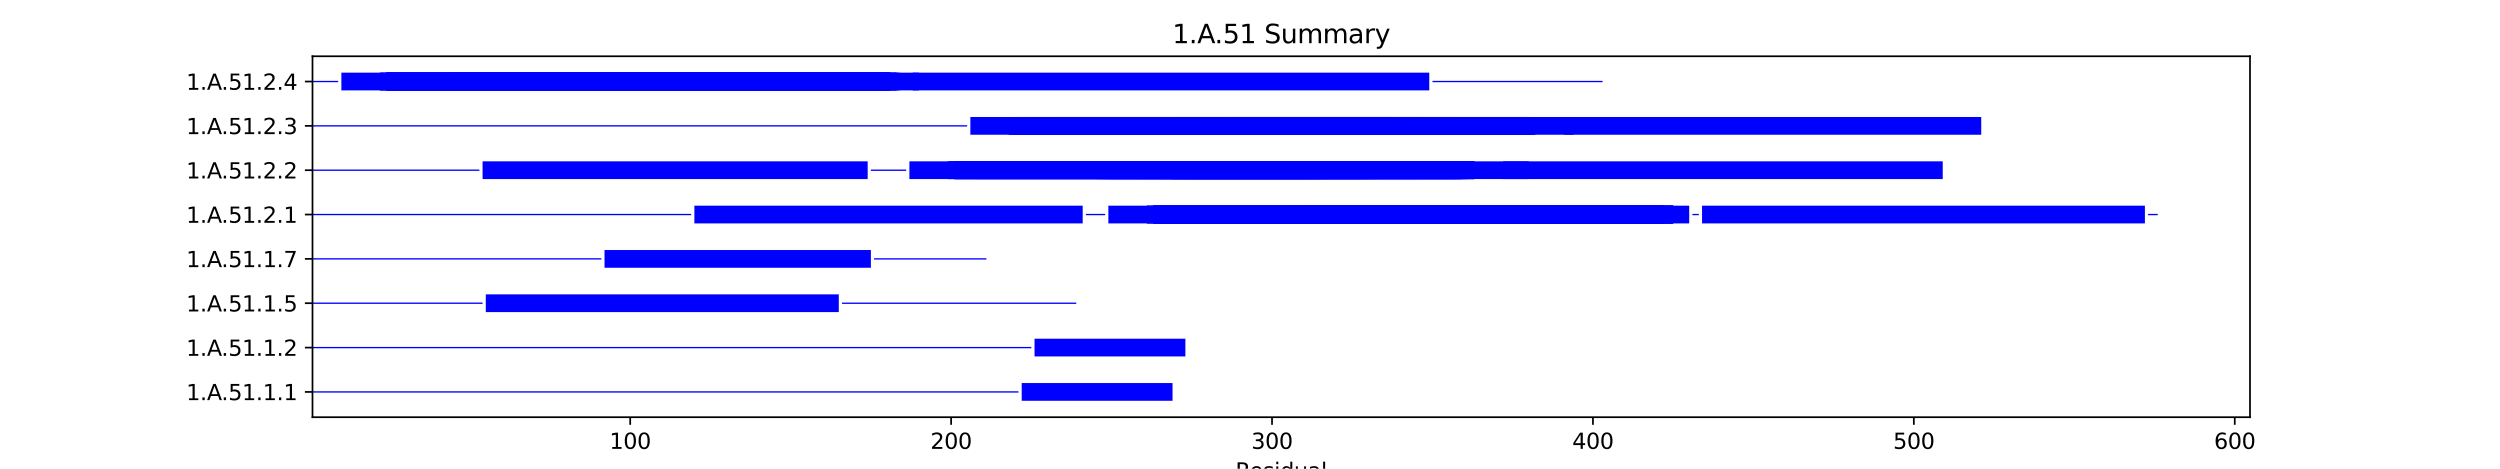 <?xml version="1.0" encoding="utf-8" standalone="no"?>
<!DOCTYPE svg PUBLIC "-//W3C//DTD SVG 1.1//EN"
  "http://www.w3.org/Graphics/SVG/1.1/DTD/svg11.dtd">
<svg xmlns:xlink="http://www.w3.org/1999/xlink" width="1152pt" height="216pt" viewBox="0 0 1152 216" xmlns="http://www.w3.org/2000/svg" version="1.1">
 <defs>
  <style type="text/css">*{stroke-linejoin: round; stroke-linecap: butt}</style>
 </defs>
 <g id="figure_1">
  <g id="patch_1">
   <path d="M 0 216 
L 1152 216 
L 1152 0 
L 0 0 
z
" style="fill: #ffffff"/>
  </g>
  <g id="axes_1">
   <g id="patch_2">
    <path d="M 144 192.24 
L 1036.8 192.24 
L 1036.8 25.92 
L 144 25.92 
z
" style="fill: #ffffff"/>
   </g>
   <g id="patch_3">
    <path d="M 144 180.9 
L 469.327 180.9 
L 469.327 180.287 
L 144 180.287 
z
" clip-path="url(#paf9387424e)" style="fill: #0000ff"/>
   </g>
   <g id="patch_4">
    <path d="M 470.805 184.68 
L 540.307 184.68 
L 540.307 176.507 
L 470.805 176.507 
z
" clip-path="url(#paf9387424e)" style="fill: #0000ff"/>
   </g>
   <g id="patch_5">
    <path d="M 144 160.468 
L 475.242 160.468 
L 475.242 159.855 
L 144 159.855 
z
" clip-path="url(#paf9387424e)" style="fill: #0000ff"/>
   </g>
   <g id="patch_6">
    <path d="M 476.72 164.248 
L 546.222 164.248 
L 546.222 156.075 
L 476.72 156.075 
z
" clip-path="url(#paf9387424e)" style="fill: #0000ff"/>
   </g>
   <g id="patch_7">
    <path d="M 144 140.035 
L 222.374 140.035 
L 222.374 139.422 
L 144 139.422 
z
" clip-path="url(#paf9387424e)" style="fill: #0000ff"/>
   </g>
   <g id="patch_8">
    <path d="M 223.853 143.815 
L 386.516 143.815 
L 386.516 135.642 
L 223.853 135.642 
z
" clip-path="url(#paf9387424e)" style="fill: #0000ff"/>
   </g>
   <g id="patch_9">
    <path d="M 387.995 140.035 
L 495.944 140.035 
L 495.944 139.422 
L 387.995 139.422 
z
" clip-path="url(#paf9387424e)" style="fill: #0000ff"/>
   </g>
   <g id="patch_10">
    <path d="M 144 119.603 
L 277.088 119.603 
L 277.088 118.99 
L 144 118.99 
z
" clip-path="url(#paf9387424e)" style="fill: #0000ff"/>
   </g>
   <g id="patch_11">
    <path d="M 278.567 123.383 
L 401.304 123.383 
L 401.304 115.21 
L 278.567 115.21 
z
" clip-path="url(#paf9387424e)" style="fill: #0000ff"/>
   </g>
   <g id="patch_12">
    <path d="M 402.783 119.603 
L 454.539 119.603 
L 454.539 118.99 
L 402.783 118.99 
z
" clip-path="url(#paf9387424e)" style="fill: #0000ff"/>
   </g>
   <g id="patch_13">
    <path d="M 144 99.17 
L 318.493 99.17 
L 318.493 98.557 
L 144 98.557 
z
" clip-path="url(#paf9387424e)" style="fill: #0000ff"/>
   </g>
   <g id="patch_14">
    <path d="M 319.972 102.95 
L 498.902 102.95 
L 498.902 94.777 
L 319.972 94.777 
z
" clip-path="url(#paf9387424e)" style="fill: #0000ff"/>
   </g>
   <g id="patch_15">
    <path d="M 500.381 99.17 
L 509.253 99.17 
L 509.253 98.557 
L 500.381 98.557 
z
" clip-path="url(#paf9387424e)" style="fill: #0000ff"/>
   </g>
   <g id="patch_16">
    <path d="M 510.732 102.95 
L 770.993 102.95 
L 770.993 94.777 
L 510.732 94.777 
z
" clip-path="url(#paf9387424e)" style="fill: #0000ff"/>
   </g>
   <g id="patch_17">
    <path d="M 528.477 102.95 
L 770.993 102.95 
L 770.993 94.777 
L 528.477 94.777 
z
" clip-path="url(#paf9387424e)" style="fill: #0000ff"/>
   </g>
   <g id="patch_18">
    <path d="M 528.477 102.95 
L 765.078 102.95 
L 765.078 94.777 
L 528.477 94.777 
z
" clip-path="url(#paf9387424e)" style="fill: #0000ff"/>
   </g>
   <g id="patch_19">
    <path d="M 531.435 102.95 
L 770.993 102.95 
L 770.993 94.777 
L 531.435 94.777 
z
" clip-path="url(#paf9387424e)" style="fill: #0000ff"/>
   </g>
   <g id="patch_20">
    <path d="M 531.435 102.95 
L 766.557 102.95 
L 766.557 94.777 
L 531.435 94.777 
z
" clip-path="url(#paf9387424e)" style="fill: #0000ff"/>
   </g>
   <g id="patch_21">
    <path d="M 531.435 102.95 
L 770.993 102.95 
L 770.993 94.777 
L 531.435 94.777 
z
" clip-path="url(#paf9387424e)" style="fill: #0000ff"/>
   </g>
   <g id="patch_22">
    <path d="M 531.435 102.95 
L 766.557 102.95 
L 766.557 94.777 
L 531.435 94.777 
z
" clip-path="url(#paf9387424e)" style="fill: #0000ff"/>
   </g>
   <g id="patch_23">
    <path d="M 531.435 102.95 
L 766.557 102.95 
L 766.557 94.777 
L 531.435 94.777 
z
" clip-path="url(#paf9387424e)" style="fill: #0000ff"/>
   </g>
   <g id="patch_24">
    <path d="M 531.435 102.95 
L 766.557 102.95 
L 766.557 94.777 
L 531.435 94.777 
z
" clip-path="url(#paf9387424e)" style="fill: #0000ff"/>
   </g>
   <g id="patch_25">
    <path d="M 534.392 102.95 
L 770.993 102.95 
L 770.993 94.777 
L 534.392 94.777 
z
" clip-path="url(#paf9387424e)" style="fill: #0000ff"/>
   </g>
   <g id="patch_26">
    <path d="M 593.542 102.95 
L 695.577 102.95 
L 695.577 94.777 
L 593.542 94.777 
z
" clip-path="url(#paf9387424e)" style="fill: #0000ff"/>
   </g>
   <g id="patch_27">
    <path d="M 600.936 102.95 
L 731.067 102.95 
L 731.067 94.777 
L 600.936 94.777 
z
" clip-path="url(#paf9387424e)" style="fill: #0000ff"/>
   </g>
   <g id="patch_28">
    <path d="M 600.936 102.95 
L 731.067 102.95 
L 731.067 94.777 
L 600.936 94.777 
z
" clip-path="url(#paf9387424e)" style="fill: #0000ff"/>
   </g>
   <g id="patch_29">
    <path d="M 600.936 102.95 
L 731.067 102.95 
L 731.067 94.777 
L 600.936 94.777 
z
" clip-path="url(#paf9387424e)" style="fill: #0000ff"/>
   </g>
   <g id="patch_30">
    <path d="M 602.415 102.95 
L 769.515 102.95 
L 769.515 94.777 
L 602.415 94.777 
z
" clip-path="url(#paf9387424e)" style="fill: #0000ff"/>
   </g>
   <g id="patch_31">
    <path d="M 603.894 102.95 
L 719.237 102.95 
L 719.237 94.777 
L 603.894 94.777 
z
" clip-path="url(#paf9387424e)" style="fill: #0000ff"/>
   </g>
   <g id="patch_32">
    <path d="M 611.287 102.95 
L 778.387 102.95 
L 778.387 94.777 
L 611.287 94.777 
z
" clip-path="url(#paf9387424e)" style="fill: #0000ff"/>
   </g>
   <g id="patch_33">
    <path d="M 626.075 102.95 
L 732.546 102.95 
L 732.546 94.777 
L 626.075 94.777 
z
" clip-path="url(#paf9387424e)" style="fill: #0000ff"/>
   </g>
   <g id="patch_34">
    <path d="M 627.554 102.95 
L 731.067 102.95 
L 731.067 94.777 
L 627.554 94.777 
z
" clip-path="url(#paf9387424e)" style="fill: #0000ff"/>
   </g>
   <g id="patch_35">
    <path d="M 627.554 102.95 
L 747.333 102.95 
L 747.333 94.777 
L 627.554 94.777 
z
" clip-path="url(#paf9387424e)" style="fill: #0000ff"/>
   </g>
   <g id="patch_36">
    <path d="M 631.99 102.95 
L 705.928 102.95 
L 705.928 94.777 
L 631.99 94.777 
z
" clip-path="url(#paf9387424e)" style="fill: #0000ff"/>
   </g>
   <g id="patch_37">
    <path d="M 631.99 102.95 
L 705.928 102.95 
L 705.928 94.777 
L 631.99 94.777 
z
" clip-path="url(#paf9387424e)" style="fill: #0000ff"/>
   </g>
   <g id="patch_38">
    <path d="M 631.99 102.95 
L 711.843 102.95 
L 711.843 94.777 
L 631.99 94.777 
z
" clip-path="url(#paf9387424e)" style="fill: #0000ff"/>
   </g>
   <g id="patch_39">
    <path d="M 631.99 102.95 
L 707.407 102.95 
L 707.407 94.777 
L 631.99 94.777 
z
" clip-path="url(#paf9387424e)" style="fill: #0000ff"/>
   </g>
   <g id="patch_40">
    <path d="M 637.905 102.95 
L 731.067 102.95 
L 731.067 94.777 
L 637.905 94.777 
z
" clip-path="url(#paf9387424e)" style="fill: #0000ff"/>
   </g>
   <g id="patch_41">
    <path d="M 673.395 102.95 
L 762.121 102.95 
L 762.121 94.777 
L 673.395 94.777 
z
" clip-path="url(#paf9387424e)" style="fill: #0000ff"/>
   </g>
   <g id="patch_42">
    <path d="M 779.866 99.17 
L 782.823 99.17 
L 782.823 98.557 
L 779.866 98.557 
z
" clip-path="url(#paf9387424e)" style="fill: #0000ff"/>
   </g>
   <g id="patch_43">
    <path d="M 784.302 102.95 
L 988.371 102.95 
L 988.371 94.777 
L 784.302 94.777 
z
" clip-path="url(#paf9387424e)" style="fill: #0000ff"/>
   </g>
   <g id="patch_44">
    <path d="M 989.849 99.17 
L 994.286 99.17 
L 994.286 98.557 
L 989.849 98.557 
z
" clip-path="url(#paf9387424e)" style="fill: #0000ff"/>
   </g>
   <g id="patch_45">
    <path d="M 144 78.738 
L 220.895 78.738 
L 220.895 78.125 
L 144 78.125 
z
" clip-path="url(#paf9387424e)" style="fill: #0000ff"/>
   </g>
   <g id="patch_46">
    <path d="M 222.374 82.518 
L 399.825 82.518 
L 399.825 74.345 
L 222.374 74.345 
z
" clip-path="url(#paf9387424e)" style="fill: #0000ff"/>
   </g>
   <g id="patch_47">
    <path d="M 401.304 78.738 
L 417.57 78.738 
L 417.57 78.125 
L 401.304 78.125 
z
" clip-path="url(#paf9387424e)" style="fill: #0000ff"/>
   </g>
   <g id="patch_48">
    <path d="M 419.049 82.518 
L 679.31 82.518 
L 679.31 74.345 
L 419.049 74.345 
z
" clip-path="url(#paf9387424e)" style="fill: #0000ff"/>
   </g>
   <g id="patch_49">
    <path d="M 436.794 82.518 
L 673.395 82.518 
L 673.395 74.345 
L 436.794 74.345 
z
" clip-path="url(#paf9387424e)" style="fill: #0000ff"/>
   </g>
   <g id="patch_50">
    <path d="M 436.794 82.518 
L 673.395 82.518 
L 673.395 74.345 
L 436.794 74.345 
z
" clip-path="url(#paf9387424e)" style="fill: #0000ff"/>
   </g>
   <g id="patch_51">
    <path d="M 439.752 82.518 
L 676.353 82.518 
L 676.353 74.345 
L 439.752 74.345 
z
" clip-path="url(#paf9387424e)" style="fill: #0000ff"/>
   </g>
   <g id="patch_52">
    <path d="M 439.752 82.518 
L 674.874 82.518 
L 674.874 74.345 
L 439.752 74.345 
z
" clip-path="url(#paf9387424e)" style="fill: #0000ff"/>
   </g>
   <g id="patch_53">
    <path d="M 439.752 82.518 
L 679.31 82.518 
L 679.31 74.345 
L 439.752 74.345 
z
" clip-path="url(#paf9387424e)" style="fill: #0000ff"/>
   </g>
   <g id="patch_54">
    <path d="M 439.752 82.518 
L 679.31 82.518 
L 679.31 74.345 
L 439.752 74.345 
z
" clip-path="url(#paf9387424e)" style="fill: #0000ff"/>
   </g>
   <g id="patch_55">
    <path d="M 439.752 82.518 
L 673.395 82.518 
L 673.395 74.345 
L 439.752 74.345 
z
" clip-path="url(#paf9387424e)" style="fill: #0000ff"/>
   </g>
   <g id="patch_56">
    <path d="M 439.752 82.518 
L 674.874 82.518 
L 674.874 74.345 
L 439.752 74.345 
z
" clip-path="url(#paf9387424e)" style="fill: #0000ff"/>
   </g>
   <g id="patch_57">
    <path d="M 441.23 82.518 
L 670.438 82.518 
L 670.438 74.345 
L 441.23 74.345 
z
" clip-path="url(#paf9387424e)" style="fill: #0000ff"/>
   </g>
   <g id="patch_58">
    <path d="M 450.103 82.518 
L 676.353 82.518 
L 676.353 74.345 
L 450.103 74.345 
z
" clip-path="url(#paf9387424e)" style="fill: #0000ff"/>
   </g>
   <g id="patch_59">
    <path d="M 504.817 82.518 
L 634.948 82.518 
L 634.948 74.345 
L 504.817 74.345 
z
" clip-path="url(#paf9387424e)" style="fill: #0000ff"/>
   </g>
   <g id="patch_60">
    <path d="M 506.296 82.518 
L 655.65 82.518 
L 655.65 74.345 
L 506.296 74.345 
z
" clip-path="url(#paf9387424e)" style="fill: #0000ff"/>
   </g>
   <g id="patch_61">
    <path d="M 509.253 82.518 
L 612.766 82.518 
L 612.766 74.345 
L 509.253 74.345 
z
" clip-path="url(#paf9387424e)" style="fill: #0000ff"/>
   </g>
   <g id="patch_62">
    <path d="M 509.253 82.518 
L 631.99 82.518 
L 631.99 74.345 
L 509.253 74.345 
z
" clip-path="url(#paf9387424e)" style="fill: #0000ff"/>
   </g>
   <g id="patch_63">
    <path d="M 512.211 82.518 
L 609.809 82.518 
L 609.809 74.345 
L 512.211 74.345 
z
" clip-path="url(#paf9387424e)" style="fill: #0000ff"/>
   </g>
   <g id="patch_64">
    <path d="M 524.041 82.518 
L 603.894 82.518 
L 603.894 74.345 
L 524.041 74.345 
z
" clip-path="url(#paf9387424e)" style="fill: #0000ff"/>
   </g>
   <g id="patch_65">
    <path d="M 537.35 82.518 
L 704.449 82.518 
L 704.449 74.345 
L 537.35 74.345 
z
" clip-path="url(#paf9387424e)" style="fill: #0000ff"/>
   </g>
   <g id="patch_66">
    <path d="M 540.307 82.518 
L 679.31 82.518 
L 679.31 74.345 
L 540.307 74.345 
z
" clip-path="url(#paf9387424e)" style="fill: #0000ff"/>
   </g>
   <g id="patch_67">
    <path d="M 540.307 82.518 
L 679.31 82.518 
L 679.31 74.345 
L 540.307 74.345 
z
" clip-path="url(#paf9387424e)" style="fill: #0000ff"/>
   </g>
   <g id="patch_68">
    <path d="M 540.307 82.518 
L 605.372 82.518 
L 605.372 74.345 
L 540.307 74.345 
z
" clip-path="url(#paf9387424e)" style="fill: #0000ff"/>
   </g>
   <g id="patch_69">
    <path d="M 540.307 82.518 
L 670.438 82.518 
L 670.438 74.345 
L 540.307 74.345 
z
" clip-path="url(#paf9387424e)" style="fill: #0000ff"/>
   </g>
   <g id="patch_70">
    <path d="M 546.222 82.518 
L 627.554 82.518 
L 627.554 74.345 
L 546.222 74.345 
z
" clip-path="url(#paf9387424e)" style="fill: #0000ff"/>
   </g>
   <g id="patch_71">
    <path d="M 692.619 82.518 
L 895.209 82.518 
L 895.209 74.345 
L 692.619 74.345 
z
" clip-path="url(#paf9387424e)" style="fill: #0000ff"/>
   </g>
   <g id="patch_72">
    <path d="M 144 58.305 
L 445.667 58.305 
L 445.667 57.692 
L 144 57.692 
z
" clip-path="url(#paf9387424e)" style="fill: #0000ff"/>
   </g>
   <g id="patch_73">
    <path d="M 447.145 62.085 
L 707.407 62.085 
L 707.407 53.912 
L 447.145 53.912 
z
" clip-path="url(#paf9387424e)" style="fill: #0000ff"/>
   </g>
   <g id="patch_74">
    <path d="M 464.89 62.085 
L 707.407 62.085 
L 707.407 53.912 
L 464.89 53.912 
z
" clip-path="url(#paf9387424e)" style="fill: #0000ff"/>
   </g>
   <g id="patch_75">
    <path d="M 464.89 62.085 
L 701.492 62.085 
L 701.492 53.912 
L 464.89 53.912 
z
" clip-path="url(#paf9387424e)" style="fill: #0000ff"/>
   </g>
   <g id="patch_76">
    <path d="M 467.848 62.085 
L 702.97 62.085 
L 702.97 53.912 
L 467.848 53.912 
z
" clip-path="url(#paf9387424e)" style="fill: #0000ff"/>
   </g>
   <g id="patch_77">
    <path d="M 467.848 62.085 
L 704.449 62.085 
L 704.449 53.912 
L 467.848 53.912 
z
" clip-path="url(#paf9387424e)" style="fill: #0000ff"/>
   </g>
   <g id="patch_78">
    <path d="M 467.848 62.085 
L 705.928 62.085 
L 705.928 53.912 
L 467.848 53.912 
z
" clip-path="url(#paf9387424e)" style="fill: #0000ff"/>
   </g>
   <g id="patch_79">
    <path d="M 467.848 62.085 
L 704.449 62.085 
L 704.449 53.912 
L 467.848 53.912 
z
" clip-path="url(#paf9387424e)" style="fill: #0000ff"/>
   </g>
   <g id="patch_80">
    <path d="M 467.848 62.085 
L 702.97 62.085 
L 702.97 53.912 
L 467.848 53.912 
z
" clip-path="url(#paf9387424e)" style="fill: #0000ff"/>
   </g>
   <g id="patch_81">
    <path d="M 467.848 62.085 
L 704.449 62.085 
L 704.449 53.912 
L 467.848 53.912 
z
" clip-path="url(#paf9387424e)" style="fill: #0000ff"/>
   </g>
   <g id="patch_82">
    <path d="M 473.763 62.085 
L 698.534 62.085 
L 698.534 53.912 
L 473.763 53.912 
z
" clip-path="url(#paf9387424e)" style="fill: #0000ff"/>
   </g>
   <g id="patch_83">
    <path d="M 478.199 62.085 
L 705.928 62.085 
L 705.928 53.912 
L 478.199 53.912 
z
" clip-path="url(#paf9387424e)" style="fill: #0000ff"/>
   </g>
   <g id="patch_84">
    <path d="M 478.199 62.085 
L 639.384 62.085 
L 639.384 53.912 
L 478.199 53.912 
z
" clip-path="url(#paf9387424e)" style="fill: #0000ff"/>
   </g>
   <g id="patch_85">
    <path d="M 487.072 62.085 
L 645.299 62.085 
L 645.299 53.912 
L 487.072 53.912 
z
" clip-path="url(#paf9387424e)" style="fill: #0000ff"/>
   </g>
   <g id="patch_86">
    <path d="M 537.35 62.085 
L 670.438 62.085 
L 670.438 53.912 
L 537.35 53.912 
z
" clip-path="url(#paf9387424e)" style="fill: #0000ff"/>
   </g>
   <g id="patch_87">
    <path d="M 540.307 62.085 
L 725.152 62.085 
L 725.152 53.912 
L 540.307 53.912 
z
" clip-path="url(#paf9387424e)" style="fill: #0000ff"/>
   </g>
   <g id="patch_88">
    <path d="M 556.573 62.085 
L 654.171 62.085 
L 654.171 53.912 
L 556.573 53.912 
z
" clip-path="url(#paf9387424e)" style="fill: #0000ff"/>
   </g>
   <g id="patch_89">
    <path d="M 563.967 62.085 
L 642.341 62.085 
L 642.341 53.912 
L 563.967 53.912 
z
" clip-path="url(#paf9387424e)" style="fill: #0000ff"/>
   </g>
   <g id="patch_90">
    <path d="M 568.403 62.085 
L 654.171 62.085 
L 654.171 53.912 
L 568.403 53.912 
z
" clip-path="url(#paf9387424e)" style="fill: #0000ff"/>
   </g>
   <g id="patch_91">
    <path d="M 568.403 62.085 
L 654.171 62.085 
L 654.171 53.912 
L 568.403 53.912 
z
" clip-path="url(#paf9387424e)" style="fill: #0000ff"/>
   </g>
   <g id="patch_92">
    <path d="M 609.809 62.085 
L 654.171 62.085 
L 654.171 53.912 
L 609.809 53.912 
z
" clip-path="url(#paf9387424e)" style="fill: #0000ff"/>
   </g>
   <g id="patch_93">
    <path d="M 720.716 62.085 
L 912.954 62.085 
L 912.954 53.912 
L 720.716 53.912 
z
" clip-path="url(#paf9387424e)" style="fill: #0000ff"/>
   </g>
   <g id="patch_94">
    <path d="M 914.433 58.305 
L 914.433 58.305 
L 914.433 57.692 
L 914.433 57.692 
z
" clip-path="url(#paf9387424e)" style="fill: #0000ff"/>
   </g>
   <g id="patch_95">
    <path d="M 144 37.873 
L 155.83 37.873 
L 155.83 37.26 
L 144 37.26 
z
" clip-path="url(#paf9387424e)" style="fill: #0000ff"/>
   </g>
   <g id="patch_96">
    <path d="M 157.309 41.653 
L 410.176 41.653 
L 410.176 33.48 
L 157.309 33.48 
z
" clip-path="url(#paf9387424e)" style="fill: #0000ff"/>
   </g>
   <g id="patch_97">
    <path d="M 175.054 41.653 
L 407.219 41.653 
L 407.219 33.48 
L 175.054 33.48 
z
" clip-path="url(#paf9387424e)" style="fill: #0000ff"/>
   </g>
   <g id="patch_98">
    <path d="M 175.054 41.653 
L 404.261 41.653 
L 404.261 33.48 
L 175.054 33.48 
z
" clip-path="url(#paf9387424e)" style="fill: #0000ff"/>
   </g>
   <g id="patch_99">
    <path d="M 178.011 41.653 
L 410.176 41.653 
L 410.176 33.48 
L 178.011 33.48 
z
" clip-path="url(#paf9387424e)" style="fill: #0000ff"/>
   </g>
   <g id="patch_100">
    <path d="M 178.011 41.653 
L 410.176 41.653 
L 410.176 33.48 
L 178.011 33.48 
z
" clip-path="url(#paf9387424e)" style="fill: #0000ff"/>
   </g>
   <g id="patch_101">
    <path d="M 178.011 41.653 
L 410.176 41.653 
L 410.176 33.48 
L 178.011 33.48 
z
" clip-path="url(#paf9387424e)" style="fill: #0000ff"/>
   </g>
   <g id="patch_102">
    <path d="M 178.011 41.653 
L 410.176 41.653 
L 410.176 33.48 
L 178.011 33.48 
z
" clip-path="url(#paf9387424e)" style="fill: #0000ff"/>
   </g>
   <g id="patch_103">
    <path d="M 178.011 41.653 
L 410.176 41.653 
L 410.176 33.48 
L 178.011 33.48 
z
" clip-path="url(#paf9387424e)" style="fill: #0000ff"/>
   </g>
   <g id="patch_104">
    <path d="M 178.011 41.653 
L 410.176 41.653 
L 410.176 33.48 
L 178.011 33.48 
z
" clip-path="url(#paf9387424e)" style="fill: #0000ff"/>
   </g>
   <g id="patch_105">
    <path d="M 179.49 41.653 
L 404.261 41.653 
L 404.261 33.48 
L 179.49 33.48 
z
" clip-path="url(#paf9387424e)" style="fill: #0000ff"/>
   </g>
   <g id="patch_106">
    <path d="M 179.49 41.653 
L 408.698 41.653 
L 408.698 33.48 
L 179.49 33.48 
z
" clip-path="url(#paf9387424e)" style="fill: #0000ff"/>
   </g>
   <g id="patch_107">
    <path d="M 204.629 41.653 
L 402.783 41.653 
L 402.783 33.48 
L 204.629 33.48 
z
" clip-path="url(#paf9387424e)" style="fill: #0000ff"/>
   </g>
   <g id="patch_108">
    <path d="M 212.023 41.653 
L 383.559 41.653 
L 383.559 33.48 
L 212.023 33.48 
z
" clip-path="url(#paf9387424e)" style="fill: #0000ff"/>
   </g>
   <g id="patch_109">
    <path d="M 212.023 41.653 
L 365.814 41.653 
L 365.814 33.48 
L 212.023 33.48 
z
" clip-path="url(#paf9387424e)" style="fill: #0000ff"/>
   </g>
   <g id="patch_110">
    <path d="M 212.023 41.653 
L 380.601 41.653 
L 380.601 33.48 
L 212.023 33.48 
z
" clip-path="url(#paf9387424e)" style="fill: #0000ff"/>
   </g>
   <g id="patch_111">
    <path d="M 222.374 41.653 
L 377.644 41.653 
L 377.644 33.48 
L 222.374 33.48 
z
" clip-path="url(#paf9387424e)" style="fill: #0000ff"/>
   </g>
   <g id="patch_112">
    <path d="M 241.598 41.653 
L 377.644 41.653 
L 377.644 33.48 
L 241.598 33.48 
z
" clip-path="url(#paf9387424e)" style="fill: #0000ff"/>
   </g>
   <g id="patch_113">
    <path d="M 250.471 41.653 
L 377.644 41.653 
L 377.644 33.48 
L 250.471 33.48 
z
" clip-path="url(#paf9387424e)" style="fill: #0000ff"/>
   </g>
   <g id="patch_114">
    <path d="M 251.949 41.653 
L 348.069 41.653 
L 348.069 33.48 
L 251.949 33.48 
z
" clip-path="url(#paf9387424e)" style="fill: #0000ff"/>
   </g>
   <g id="patch_115">
    <path d="M 257.864 41.653 
L 377.644 41.653 
L 377.644 33.48 
L 257.864 33.48 
z
" clip-path="url(#paf9387424e)" style="fill: #0000ff"/>
   </g>
   <g id="patch_116">
    <path d="M 268.216 41.653 
L 423.485 41.653 
L 423.485 33.48 
L 268.216 33.48 
z
" clip-path="url(#paf9387424e)" style="fill: #0000ff"/>
   </g>
   <g id="patch_117">
    <path d="M 271.173 41.653 
L 377.644 41.653 
L 377.644 33.48 
L 271.173 33.48 
z
" clip-path="url(#paf9387424e)" style="fill: #0000ff"/>
   </g>
   <g id="patch_118">
    <path d="M 271.173 41.653 
L 414.613 41.653 
L 414.613 33.48 
L 271.173 33.48 
z
" clip-path="url(#paf9387424e)" style="fill: #0000ff"/>
   </g>
   <g id="patch_119">
    <path d="M 272.652 41.653 
L 401.304 41.653 
L 401.304 33.48 
L 272.652 33.48 
z
" clip-path="url(#paf9387424e)" style="fill: #0000ff"/>
   </g>
   <g id="patch_120">
    <path d="M 274.131 41.653 
L 377.644 41.653 
L 377.644 33.48 
L 274.131 33.48 
z
" clip-path="url(#paf9387424e)" style="fill: #0000ff"/>
   </g>
   <g id="patch_121">
    <path d="M 278.567 41.653 
L 413.134 41.653 
L 413.134 33.48 
L 278.567 33.48 
z
" clip-path="url(#paf9387424e)" style="fill: #0000ff"/>
   </g>
   <g id="patch_122">
    <path d="M 278.567 41.653 
L 413.134 41.653 
L 413.134 33.48 
L 278.567 33.48 
z
" clip-path="url(#paf9387424e)" style="fill: #0000ff"/>
   </g>
   <g id="patch_123">
    <path d="M 278.567 41.653 
L 377.644 41.653 
L 377.644 33.48 
L 278.567 33.48 
z
" clip-path="url(#paf9387424e)" style="fill: #0000ff"/>
   </g>
   <g id="patch_124">
    <path d="M 280.046 41.653 
L 377.644 41.653 
L 377.644 33.48 
L 280.046 33.48 
z
" clip-path="url(#paf9387424e)" style="fill: #0000ff"/>
   </g>
   <g id="patch_125">
    <path d="M 284.482 41.653 
L 377.644 41.653 
L 377.644 33.48 
L 284.482 33.48 
z
" clip-path="url(#paf9387424e)" style="fill: #0000ff"/>
   </g>
   <g id="patch_126">
    <path d="M 305.185 41.653 
L 349.547 41.653 
L 349.547 33.48 
L 305.185 33.48 
z
" clip-path="url(#paf9387424e)" style="fill: #0000ff"/>
   </g>
   <g id="patch_127">
    <path d="M 420.528 41.653 
L 658.608 41.653 
L 658.608 33.48 
L 420.528 33.48 
z
" clip-path="url(#paf9387424e)" style="fill: #0000ff"/>
   </g>
   <g id="patch_128">
    <path d="M 660.086 37.873 
L 738.461 37.873 
L 738.461 37.26 
L 660.086 37.26 
z
" clip-path="url(#paf9387424e)" style="fill: #0000ff"/>
   </g>
   <g id="matplotlib.axis_1">
    <g id="xtick_1">
     <g id="line2d_1">
      <defs>
       <path id="m11565ad920" d="M 0 0 
L 0 3.5 
" style="stroke: #000000; stroke-width: 0.8"/>
      </defs>
      <g>
       <use xlink:href="#m11565ad920" x="290.397" y="192.24" style="stroke: #000000; stroke-width: 0.8"/>
      </g>
     </g>
     <g id="text_1">
      <!-- 100 -->
      <g transform="translate(280.853 206.838) scale(0.1 -0.1)">
       <defs>
        <path id="DejaVuSans-31" d="M 794 531 
L 1825 531 
L 1825 4091 
L 703 3866 
L 703 4441 
L 1819 4666 
L 2450 4666 
L 2450 531 
L 3481 531 
L 3481 0 
L 794 0 
L 794 531 
z
" transform="scale(0.016)"/>
        <path id="DejaVuSans-30" d="M 2034 4250 
Q 1547 4250 1301 3770 
Q 1056 3291 1056 2328 
Q 1056 1369 1301 889 
Q 1547 409 2034 409 
Q 2525 409 2770 889 
Q 3016 1369 3016 2328 
Q 3016 3291 2770 3770 
Q 2525 4250 2034 4250 
z
M 2034 4750 
Q 2819 4750 3233 4129 
Q 3647 3509 3647 2328 
Q 3647 1150 3233 529 
Q 2819 -91 2034 -91 
Q 1250 -91 836 529 
Q 422 1150 422 2328 
Q 422 3509 836 4129 
Q 1250 4750 2034 4750 
z
" transform="scale(0.016)"/>
       </defs>
       <use xlink:href="#DejaVuSans-31"/>
       <use xlink:href="#DejaVuSans-30" x="63.623"/>
       <use xlink:href="#DejaVuSans-30" x="127.246"/>
      </g>
     </g>
    </g>
    <g id="xtick_2">
     <g id="line2d_2">
      <g>
       <use xlink:href="#m11565ad920" x="438.273" y="192.24" style="stroke: #000000; stroke-width: 0.8"/>
      </g>
     </g>
     <g id="text_2">
      <!-- 200 -->
      <g transform="translate(428.729 206.838) scale(0.1 -0.1)">
       <defs>
        <path id="DejaVuSans-32" d="M 1228 531 
L 3431 531 
L 3431 0 
L 469 0 
L 469 531 
Q 828 903 1448 1529 
Q 2069 2156 2228 2338 
Q 2531 2678 2651 2914 
Q 2772 3150 2772 3378 
Q 2772 3750 2511 3984 
Q 2250 4219 1831 4219 
Q 1534 4219 1204 4116 
Q 875 4013 500 3803 
L 500 4441 
Q 881 4594 1212 4672 
Q 1544 4750 1819 4750 
Q 2544 4750 2975 4387 
Q 3406 4025 3406 3419 
Q 3406 3131 3298 2873 
Q 3191 2616 2906 2266 
Q 2828 2175 2409 1742 
Q 1991 1309 1228 531 
z
" transform="scale(0.016)"/>
       </defs>
       <use xlink:href="#DejaVuSans-32"/>
       <use xlink:href="#DejaVuSans-30" x="63.623"/>
       <use xlink:href="#DejaVuSans-30" x="127.246"/>
      </g>
     </g>
    </g>
    <g id="xtick_3">
     <g id="line2d_3">
      <g>
       <use xlink:href="#m11565ad920" x="586.149" y="192.24" style="stroke: #000000; stroke-width: 0.8"/>
      </g>
     </g>
     <g id="text_3">
      <!-- 300 -->
      <g transform="translate(576.605 206.838) scale(0.1 -0.1)">
       <defs>
        <path id="DejaVuSans-33" d="M 2597 2516 
Q 3050 2419 3304 2112 
Q 3559 1806 3559 1356 
Q 3559 666 3084 287 
Q 2609 -91 1734 -91 
Q 1441 -91 1130 -33 
Q 819 25 488 141 
L 488 750 
Q 750 597 1062 519 
Q 1375 441 1716 441 
Q 2309 441 2620 675 
Q 2931 909 2931 1356 
Q 2931 1769 2642 2001 
Q 2353 2234 1838 2234 
L 1294 2234 
L 1294 2753 
L 1863 2753 
Q 2328 2753 2575 2939 
Q 2822 3125 2822 3475 
Q 2822 3834 2567 4026 
Q 2313 4219 1838 4219 
Q 1578 4219 1281 4162 
Q 984 4106 628 3988 
L 628 4550 
Q 988 4650 1302 4700 
Q 1616 4750 1894 4750 
Q 2613 4750 3031 4423 
Q 3450 4097 3450 3541 
Q 3450 3153 3228 2886 
Q 3006 2619 2597 2516 
z
" transform="scale(0.016)"/>
       </defs>
       <use xlink:href="#DejaVuSans-33"/>
       <use xlink:href="#DejaVuSans-30" x="63.623"/>
       <use xlink:href="#DejaVuSans-30" x="127.246"/>
      </g>
     </g>
    </g>
    <g id="xtick_4">
     <g id="line2d_4">
      <g>
       <use xlink:href="#m11565ad920" x="734.024" y="192.24" style="stroke: #000000; stroke-width: 0.8"/>
      </g>
     </g>
     <g id="text_4">
      <!-- 400 -->
      <g transform="translate(724.481 206.838) scale(0.1 -0.1)">
       <defs>
        <path id="DejaVuSans-34" d="M 2419 4116 
L 825 1625 
L 2419 1625 
L 2419 4116 
z
M 2253 4666 
L 3047 4666 
L 3047 1625 
L 3713 1625 
L 3713 1100 
L 3047 1100 
L 3047 0 
L 2419 0 
L 2419 1100 
L 313 1100 
L 313 1709 
L 2253 4666 
z
" transform="scale(0.016)"/>
       </defs>
       <use xlink:href="#DejaVuSans-34"/>
       <use xlink:href="#DejaVuSans-30" x="63.623"/>
       <use xlink:href="#DejaVuSans-30" x="127.246"/>
      </g>
     </g>
    </g>
    <g id="xtick_5">
     <g id="line2d_5">
      <g>
       <use xlink:href="#m11565ad920" x="881.9" y="192.24" style="stroke: #000000; stroke-width: 0.8"/>
      </g>
     </g>
     <g id="text_5">
      <!-- 500 -->
      <g transform="translate(872.356 206.838) scale(0.1 -0.1)">
       <defs>
        <path id="DejaVuSans-35" d="M 691 4666 
L 3169 4666 
L 3169 4134 
L 1269 4134 
L 1269 2991 
Q 1406 3038 1543 3061 
Q 1681 3084 1819 3084 
Q 2600 3084 3056 2656 
Q 3513 2228 3513 1497 
Q 3513 744 3044 326 
Q 2575 -91 1722 -91 
Q 1428 -91 1123 -41 
Q 819 9 494 109 
L 494 744 
Q 775 591 1075 516 
Q 1375 441 1709 441 
Q 2250 441 2565 725 
Q 2881 1009 2881 1497 
Q 2881 1984 2565 2268 
Q 2250 2553 1709 2553 
Q 1456 2553 1204 2497 
Q 953 2441 691 2322 
L 691 4666 
z
" transform="scale(0.016)"/>
       </defs>
       <use xlink:href="#DejaVuSans-35"/>
       <use xlink:href="#DejaVuSans-30" x="63.623"/>
       <use xlink:href="#DejaVuSans-30" x="127.246"/>
      </g>
     </g>
    </g>
    <g id="xtick_6">
     <g id="line2d_6">
      <g>
       <use xlink:href="#m11565ad920" x="1029.776" y="192.24" style="stroke: #000000; stroke-width: 0.8"/>
      </g>
     </g>
     <g id="text_6">
      <!-- 600 -->
      <g transform="translate(1020.232 206.838) scale(0.1 -0.1)">
       <defs>
        <path id="DejaVuSans-36" d="M 2113 2584 
Q 1688 2584 1439 2293 
Q 1191 2003 1191 1497 
Q 1191 994 1439 701 
Q 1688 409 2113 409 
Q 2538 409 2786 701 
Q 3034 994 3034 1497 
Q 3034 2003 2786 2293 
Q 2538 2584 2113 2584 
z
M 3366 4563 
L 3366 3988 
Q 3128 4100 2886 4159 
Q 2644 4219 2406 4219 
Q 1781 4219 1451 3797 
Q 1122 3375 1075 2522 
Q 1259 2794 1537 2939 
Q 1816 3084 2150 3084 
Q 2853 3084 3261 2657 
Q 3669 2231 3669 1497 
Q 3669 778 3244 343 
Q 2819 -91 2113 -91 
Q 1303 -91 875 529 
Q 447 1150 447 2328 
Q 447 3434 972 4092 
Q 1497 4750 2381 4750 
Q 2619 4750 2861 4703 
Q 3103 4656 3366 4563 
z
" transform="scale(0.016)"/>
       </defs>
       <use xlink:href="#DejaVuSans-36"/>
       <use xlink:href="#DejaVuSans-30" x="63.623"/>
       <use xlink:href="#DejaVuSans-30" x="127.246"/>
      </g>
     </g>
    </g>
    <g id="text_7">
     <!-- Residual -->
     <g transform="translate(569.284 220.517) scale(0.1 -0.1)">
      <defs>
       <path id="DejaVuSans-52" d="M 2841 2188 
Q 3044 2119 3236 1894 
Q 3428 1669 3622 1275 
L 4263 0 
L 3584 0 
L 2988 1197 
Q 2756 1666 2539 1819 
Q 2322 1972 1947 1972 
L 1259 1972 
L 1259 0 
L 628 0 
L 628 4666 
L 2053 4666 
Q 2853 4666 3247 4331 
Q 3641 3997 3641 3322 
Q 3641 2881 3436 2590 
Q 3231 2300 2841 2188 
z
M 1259 4147 
L 1259 2491 
L 2053 2491 
Q 2509 2491 2742 2702 
Q 2975 2913 2975 3322 
Q 2975 3731 2742 3939 
Q 2509 4147 2053 4147 
L 1259 4147 
z
" transform="scale(0.016)"/>
       <path id="DejaVuSans-65" d="M 3597 1894 
L 3597 1613 
L 953 1613 
Q 991 1019 1311 708 
Q 1631 397 2203 397 
Q 2534 397 2845 478 
Q 3156 559 3463 722 
L 3463 178 
Q 3153 47 2828 -22 
Q 2503 -91 2169 -91 
Q 1331 -91 842 396 
Q 353 884 353 1716 
Q 353 2575 817 3079 
Q 1281 3584 2069 3584 
Q 2775 3584 3186 3129 
Q 3597 2675 3597 1894 
z
M 3022 2063 
Q 3016 2534 2758 2815 
Q 2500 3097 2075 3097 
Q 1594 3097 1305 2825 
Q 1016 2553 972 2059 
L 3022 2063 
z
" transform="scale(0.016)"/>
       <path id="DejaVuSans-73" d="M 2834 3397 
L 2834 2853 
Q 2591 2978 2328 3040 
Q 2066 3103 1784 3103 
Q 1356 3103 1142 2972 
Q 928 2841 928 2578 
Q 928 2378 1081 2264 
Q 1234 2150 1697 2047 
L 1894 2003 
Q 2506 1872 2764 1633 
Q 3022 1394 3022 966 
Q 3022 478 2636 193 
Q 2250 -91 1575 -91 
Q 1294 -91 989 -36 
Q 684 19 347 128 
L 347 722 
Q 666 556 975 473 
Q 1284 391 1588 391 
Q 1994 391 2212 530 
Q 2431 669 2431 922 
Q 2431 1156 2273 1281 
Q 2116 1406 1581 1522 
L 1381 1569 
Q 847 1681 609 1914 
Q 372 2147 372 2553 
Q 372 3047 722 3315 
Q 1072 3584 1716 3584 
Q 2034 3584 2315 3537 
Q 2597 3491 2834 3397 
z
" transform="scale(0.016)"/>
       <path id="DejaVuSans-69" d="M 603 3500 
L 1178 3500 
L 1178 0 
L 603 0 
L 603 3500 
z
M 603 4863 
L 1178 4863 
L 1178 4134 
L 603 4134 
L 603 4863 
z
" transform="scale(0.016)"/>
       <path id="DejaVuSans-64" d="M 2906 2969 
L 2906 4863 
L 3481 4863 
L 3481 0 
L 2906 0 
L 2906 525 
Q 2725 213 2448 61 
Q 2172 -91 1784 -91 
Q 1150 -91 751 415 
Q 353 922 353 1747 
Q 353 2572 751 3078 
Q 1150 3584 1784 3584 
Q 2172 3584 2448 3432 
Q 2725 3281 2906 2969 
z
M 947 1747 
Q 947 1113 1208 752 
Q 1469 391 1925 391 
Q 2381 391 2643 752 
Q 2906 1113 2906 1747 
Q 2906 2381 2643 2742 
Q 2381 3103 1925 3103 
Q 1469 3103 1208 2742 
Q 947 2381 947 1747 
z
" transform="scale(0.016)"/>
       <path id="DejaVuSans-75" d="M 544 1381 
L 544 3500 
L 1119 3500 
L 1119 1403 
Q 1119 906 1312 657 
Q 1506 409 1894 409 
Q 2359 409 2629 706 
Q 2900 1003 2900 1516 
L 2900 3500 
L 3475 3500 
L 3475 0 
L 2900 0 
L 2900 538 
Q 2691 219 2414 64 
Q 2138 -91 1772 -91 
Q 1169 -91 856 284 
Q 544 659 544 1381 
z
M 1991 3584 
L 1991 3584 
z
" transform="scale(0.016)"/>
       <path id="DejaVuSans-61" d="M 2194 1759 
Q 1497 1759 1228 1600 
Q 959 1441 959 1056 
Q 959 750 1161 570 
Q 1363 391 1709 391 
Q 2188 391 2477 730 
Q 2766 1069 2766 1631 
L 2766 1759 
L 2194 1759 
z
M 3341 1997 
L 3341 0 
L 2766 0 
L 2766 531 
Q 2569 213 2275 61 
Q 1981 -91 1556 -91 
Q 1019 -91 701 211 
Q 384 513 384 1019 
Q 384 1609 779 1909 
Q 1175 2209 1959 2209 
L 2766 2209 
L 2766 2266 
Q 2766 2663 2505 2880 
Q 2244 3097 1772 3097 
Q 1472 3097 1187 3025 
Q 903 2953 641 2809 
L 641 3341 
Q 956 3463 1253 3523 
Q 1550 3584 1831 3584 
Q 2591 3584 2966 3190 
Q 3341 2797 3341 1997 
z
" transform="scale(0.016)"/>
       <path id="DejaVuSans-6c" d="M 603 4863 
L 1178 4863 
L 1178 0 
L 603 0 
L 603 4863 
z
" transform="scale(0.016)"/>
      </defs>
      <use xlink:href="#DejaVuSans-52"/>
      <use xlink:href="#DejaVuSans-65" x="64.982"/>
      <use xlink:href="#DejaVuSans-73" x="126.506"/>
      <use xlink:href="#DejaVuSans-69" x="178.605"/>
      <use xlink:href="#DejaVuSans-64" x="206.389"/>
      <use xlink:href="#DejaVuSans-75" x="269.865"/>
      <use xlink:href="#DejaVuSans-61" x="333.244"/>
      <use xlink:href="#DejaVuSans-6c" x="394.523"/>
     </g>
    </g>
   </g>
   <g id="matplotlib.axis_2">
    <g id="ytick_1">
     <g id="line2d_7">
      <defs>
       <path id="m95d761ffaa" d="M 0 0 
L -3.5 0 
" style="stroke: #000000; stroke-width: 0.8"/>
      </defs>
      <g>
       <use xlink:href="#m95d761ffaa" x="144" y="180.594" style="stroke: #000000; stroke-width: 0.8"/>
      </g>
     </g>
     <g id="text_8">
      <!-- 1.A.51.1.1 -->
      <g transform="translate(85.809 184.393) scale(0.1 -0.1)">
       <defs>
        <path id="DejaVuSans-2e" d="M 684 794 
L 1344 794 
L 1344 0 
L 684 0 
L 684 794 
z
" transform="scale(0.016)"/>
        <path id="DejaVuSans-41" d="M 2188 4044 
L 1331 1722 
L 3047 1722 
L 2188 4044 
z
M 1831 4666 
L 2547 4666 
L 4325 0 
L 3669 0 
L 3244 1197 
L 1141 1197 
L 716 0 
L 50 0 
L 1831 4666 
z
" transform="scale(0.016)"/>
       </defs>
       <use xlink:href="#DejaVuSans-31"/>
       <use xlink:href="#DejaVuSans-2e" x="63.623"/>
       <use xlink:href="#DejaVuSans-41" x="95.41"/>
       <use xlink:href="#DejaVuSans-2e" x="162.068"/>
       <use xlink:href="#DejaVuSans-35" x="193.855"/>
       <use xlink:href="#DejaVuSans-31" x="257.479"/>
       <use xlink:href="#DejaVuSans-2e" x="321.102"/>
       <use xlink:href="#DejaVuSans-31" x="352.889"/>
       <use xlink:href="#DejaVuSans-2e" x="416.512"/>
       <use xlink:href="#DejaVuSans-31" x="448.299"/>
      </g>
     </g>
    </g>
    <g id="ytick_2">
     <g id="line2d_8">
      <g>
       <use xlink:href="#m95d761ffaa" x="144" y="160.161" style="stroke: #000000; stroke-width: 0.8"/>
      </g>
     </g>
     <g id="text_9">
      <!-- 1.A.51.1.2 -->
      <g transform="translate(85.809 163.96) scale(0.1 -0.1)">
       <use xlink:href="#DejaVuSans-31"/>
       <use xlink:href="#DejaVuSans-2e" x="63.623"/>
       <use xlink:href="#DejaVuSans-41" x="95.41"/>
       <use xlink:href="#DejaVuSans-2e" x="162.068"/>
       <use xlink:href="#DejaVuSans-35" x="193.855"/>
       <use xlink:href="#DejaVuSans-31" x="257.479"/>
       <use xlink:href="#DejaVuSans-2e" x="321.102"/>
       <use xlink:href="#DejaVuSans-31" x="352.889"/>
       <use xlink:href="#DejaVuSans-2e" x="416.512"/>
       <use xlink:href="#DejaVuSans-32" x="448.299"/>
      </g>
     </g>
    </g>
    <g id="ytick_3">
     <g id="line2d_9">
      <g>
       <use xlink:href="#m95d761ffaa" x="144" y="139.729" style="stroke: #000000; stroke-width: 0.8"/>
      </g>
     </g>
     <g id="text_10">
      <!-- 1.A.51.1.5 -->
      <g transform="translate(85.809 143.528) scale(0.1 -0.1)">
       <use xlink:href="#DejaVuSans-31"/>
       <use xlink:href="#DejaVuSans-2e" x="63.623"/>
       <use xlink:href="#DejaVuSans-41" x="95.41"/>
       <use xlink:href="#DejaVuSans-2e" x="162.068"/>
       <use xlink:href="#DejaVuSans-35" x="193.855"/>
       <use xlink:href="#DejaVuSans-31" x="257.479"/>
       <use xlink:href="#DejaVuSans-2e" x="321.102"/>
       <use xlink:href="#DejaVuSans-31" x="352.889"/>
       <use xlink:href="#DejaVuSans-2e" x="416.512"/>
       <use xlink:href="#DejaVuSans-35" x="448.299"/>
      </g>
     </g>
    </g>
    <g id="ytick_4">
     <g id="line2d_10">
      <g>
       <use xlink:href="#m95d761ffaa" x="144" y="119.296" style="stroke: #000000; stroke-width: 0.8"/>
      </g>
     </g>
     <g id="text_11">
      <!-- 1.A.51.1.7 -->
      <g transform="translate(85.809 123.095) scale(0.1 -0.1)">
       <defs>
        <path id="DejaVuSans-37" d="M 525 4666 
L 3525 4666 
L 3525 4397 
L 1831 0 
L 1172 0 
L 2766 4134 
L 525 4134 
L 525 4666 
z
" transform="scale(0.016)"/>
       </defs>
       <use xlink:href="#DejaVuSans-31"/>
       <use xlink:href="#DejaVuSans-2e" x="63.623"/>
       <use xlink:href="#DejaVuSans-41" x="95.41"/>
       <use xlink:href="#DejaVuSans-2e" x="162.068"/>
       <use xlink:href="#DejaVuSans-35" x="193.855"/>
       <use xlink:href="#DejaVuSans-31" x="257.479"/>
       <use xlink:href="#DejaVuSans-2e" x="321.102"/>
       <use xlink:href="#DejaVuSans-31" x="352.889"/>
       <use xlink:href="#DejaVuSans-2e" x="416.512"/>
       <use xlink:href="#DejaVuSans-37" x="448.299"/>
      </g>
     </g>
    </g>
    <g id="ytick_5">
     <g id="line2d_11">
      <g>
       <use xlink:href="#m95d761ffaa" x="144" y="98.864" style="stroke: #000000; stroke-width: 0.8"/>
      </g>
     </g>
     <g id="text_12">
      <!-- 1.A.51.2.1 -->
      <g transform="translate(85.809 102.663) scale(0.1 -0.1)">
       <use xlink:href="#DejaVuSans-31"/>
       <use xlink:href="#DejaVuSans-2e" x="63.623"/>
       <use xlink:href="#DejaVuSans-41" x="95.41"/>
       <use xlink:href="#DejaVuSans-2e" x="162.068"/>
       <use xlink:href="#DejaVuSans-35" x="193.855"/>
       <use xlink:href="#DejaVuSans-31" x="257.479"/>
       <use xlink:href="#DejaVuSans-2e" x="321.102"/>
       <use xlink:href="#DejaVuSans-32" x="352.889"/>
       <use xlink:href="#DejaVuSans-2e" x="416.512"/>
       <use xlink:href="#DejaVuSans-31" x="448.299"/>
      </g>
     </g>
    </g>
    <g id="ytick_6">
     <g id="line2d_12">
      <g>
       <use xlink:href="#m95d761ffaa" x="144" y="78.431" style="stroke: #000000; stroke-width: 0.8"/>
      </g>
     </g>
     <g id="text_13">
      <!-- 1.A.51.2.2 -->
      <g transform="translate(85.809 82.231) scale(0.1 -0.1)">
       <use xlink:href="#DejaVuSans-31"/>
       <use xlink:href="#DejaVuSans-2e" x="63.623"/>
       <use xlink:href="#DejaVuSans-41" x="95.41"/>
       <use xlink:href="#DejaVuSans-2e" x="162.068"/>
       <use xlink:href="#DejaVuSans-35" x="193.855"/>
       <use xlink:href="#DejaVuSans-31" x="257.479"/>
       <use xlink:href="#DejaVuSans-2e" x="321.102"/>
       <use xlink:href="#DejaVuSans-32" x="352.889"/>
       <use xlink:href="#DejaVuSans-2e" x="416.512"/>
       <use xlink:href="#DejaVuSans-32" x="448.299"/>
      </g>
     </g>
    </g>
    <g id="ytick_7">
     <g id="line2d_13">
      <g>
       <use xlink:href="#m95d761ffaa" x="144" y="57.999" style="stroke: #000000; stroke-width: 0.8"/>
      </g>
     </g>
     <g id="text_14">
      <!-- 1.A.51.2.3 -->
      <g transform="translate(85.809 61.798) scale(0.1 -0.1)">
       <use xlink:href="#DejaVuSans-31"/>
       <use xlink:href="#DejaVuSans-2e" x="63.623"/>
       <use xlink:href="#DejaVuSans-41" x="95.41"/>
       <use xlink:href="#DejaVuSans-2e" x="162.068"/>
       <use xlink:href="#DejaVuSans-35" x="193.855"/>
       <use xlink:href="#DejaVuSans-31" x="257.479"/>
       <use xlink:href="#DejaVuSans-2e" x="321.102"/>
       <use xlink:href="#DejaVuSans-32" x="352.889"/>
       <use xlink:href="#DejaVuSans-2e" x="416.512"/>
       <use xlink:href="#DejaVuSans-33" x="448.299"/>
      </g>
     </g>
    </g>
    <g id="ytick_8">
     <g id="line2d_14">
      <g>
       <use xlink:href="#m95d761ffaa" x="144" y="37.566" style="stroke: #000000; stroke-width: 0.8"/>
      </g>
     </g>
     <g id="text_15">
      <!-- 1.A.51.2.4 -->
      <g transform="translate(85.809 41.366) scale(0.1 -0.1)">
       <use xlink:href="#DejaVuSans-31"/>
       <use xlink:href="#DejaVuSans-2e" x="63.623"/>
       <use xlink:href="#DejaVuSans-41" x="95.41"/>
       <use xlink:href="#DejaVuSans-2e" x="162.068"/>
       <use xlink:href="#DejaVuSans-35" x="193.855"/>
       <use xlink:href="#DejaVuSans-31" x="257.479"/>
       <use xlink:href="#DejaVuSans-2e" x="321.102"/>
       <use xlink:href="#DejaVuSans-32" x="352.889"/>
       <use xlink:href="#DejaVuSans-2e" x="416.512"/>
       <use xlink:href="#DejaVuSans-34" x="448.299"/>
      </g>
     </g>
    </g>
   </g>
   <g id="patch_129">
    <path d="M 144 192.24 
L 144 25.92 
" style="fill: none; stroke: #000000; stroke-width: 0.8; stroke-linejoin: miter; stroke-linecap: square"/>
   </g>
   <g id="patch_130">
    <path d="M 1036.8 192.24 
L 1036.8 25.92 
" style="fill: none; stroke: #000000; stroke-width: 0.8; stroke-linejoin: miter; stroke-linecap: square"/>
   </g>
   <g id="patch_131">
    <path d="M 144 192.24 
L 1036.8 192.24 
" style="fill: none; stroke: #000000; stroke-width: 0.8; stroke-linejoin: miter; stroke-linecap: square"/>
   </g>
   <g id="patch_132">
    <path d="M 144 25.92 
L 1036.8 25.92 
" style="fill: none; stroke: #000000; stroke-width: 0.8; stroke-linejoin: miter; stroke-linecap: square"/>
   </g>
   <g id="text_16">
    <!-- 1.A.51 Summary -->
    <g transform="translate(540.232 19.92) scale(0.12 -0.12)">
     <defs>
      <path id="DejaVuSans-20" transform="scale(0.016)"/>
      <path id="DejaVuSans-53" d="M 3425 4513 
L 3425 3897 
Q 3066 4069 2747 4153 
Q 2428 4238 2131 4238 
Q 1616 4238 1336 4038 
Q 1056 3838 1056 3469 
Q 1056 3159 1242 3001 
Q 1428 2844 1947 2747 
L 2328 2669 
Q 3034 2534 3370 2195 
Q 3706 1856 3706 1288 
Q 3706 609 3251 259 
Q 2797 -91 1919 -91 
Q 1588 -91 1214 -16 
Q 841 59 441 206 
L 441 856 
Q 825 641 1194 531 
Q 1563 422 1919 422 
Q 2459 422 2753 634 
Q 3047 847 3047 1241 
Q 3047 1584 2836 1778 
Q 2625 1972 2144 2069 
L 1759 2144 
Q 1053 2284 737 2584 
Q 422 2884 422 3419 
Q 422 4038 858 4394 
Q 1294 4750 2059 4750 
Q 2388 4750 2728 4690 
Q 3069 4631 3425 4513 
z
" transform="scale(0.016)"/>
      <path id="DejaVuSans-6d" d="M 3328 2828 
Q 3544 3216 3844 3400 
Q 4144 3584 4550 3584 
Q 5097 3584 5394 3201 
Q 5691 2819 5691 2113 
L 5691 0 
L 5113 0 
L 5113 2094 
Q 5113 2597 4934 2840 
Q 4756 3084 4391 3084 
Q 3944 3084 3684 2787 
Q 3425 2491 3425 1978 
L 3425 0 
L 2847 0 
L 2847 2094 
Q 2847 2600 2669 2842 
Q 2491 3084 2119 3084 
Q 1678 3084 1418 2786 
Q 1159 2488 1159 1978 
L 1159 0 
L 581 0 
L 581 3500 
L 1159 3500 
L 1159 2956 
Q 1356 3278 1631 3431 
Q 1906 3584 2284 3584 
Q 2666 3584 2933 3390 
Q 3200 3197 3328 2828 
z
" transform="scale(0.016)"/>
      <path id="DejaVuSans-72" d="M 2631 2963 
Q 2534 3019 2420 3045 
Q 2306 3072 2169 3072 
Q 1681 3072 1420 2755 
Q 1159 2438 1159 1844 
L 1159 0 
L 581 0 
L 581 3500 
L 1159 3500 
L 1159 2956 
Q 1341 3275 1631 3429 
Q 1922 3584 2338 3584 
Q 2397 3584 2469 3576 
Q 2541 3569 2628 3553 
L 2631 2963 
z
" transform="scale(0.016)"/>
      <path id="DejaVuSans-79" d="M 2059 -325 
Q 1816 -950 1584 -1140 
Q 1353 -1331 966 -1331 
L 506 -1331 
L 506 -850 
L 844 -850 
Q 1081 -850 1212 -737 
Q 1344 -625 1503 -206 
L 1606 56 
L 191 3500 
L 800 3500 
L 1894 763 
L 2988 3500 
L 3597 3500 
L 2059 -325 
z
" transform="scale(0.016)"/>
     </defs>
     <use xlink:href="#DejaVuSans-31"/>
     <use xlink:href="#DejaVuSans-2e" x="63.623"/>
     <use xlink:href="#DejaVuSans-41" x="95.41"/>
     <use xlink:href="#DejaVuSans-2e" x="162.068"/>
     <use xlink:href="#DejaVuSans-35" x="193.855"/>
     <use xlink:href="#DejaVuSans-31" x="257.479"/>
     <use xlink:href="#DejaVuSans-20" x="321.102"/>
     <use xlink:href="#DejaVuSans-53" x="352.889"/>
     <use xlink:href="#DejaVuSans-75" x="416.365"/>
     <use xlink:href="#DejaVuSans-6d" x="479.744"/>
     <use xlink:href="#DejaVuSans-6d" x="577.156"/>
     <use xlink:href="#DejaVuSans-61" x="674.568"/>
     <use xlink:href="#DejaVuSans-72" x="735.848"/>
     <use xlink:href="#DejaVuSans-79" x="776.961"/>
    </g>
   </g>
  </g>
 </g>
 <defs>
  <clipPath id="paf9387424e">
   <rect x="144" y="25.92" width="892.8" height="166.32"/>
  </clipPath>
 </defs>
</svg>
